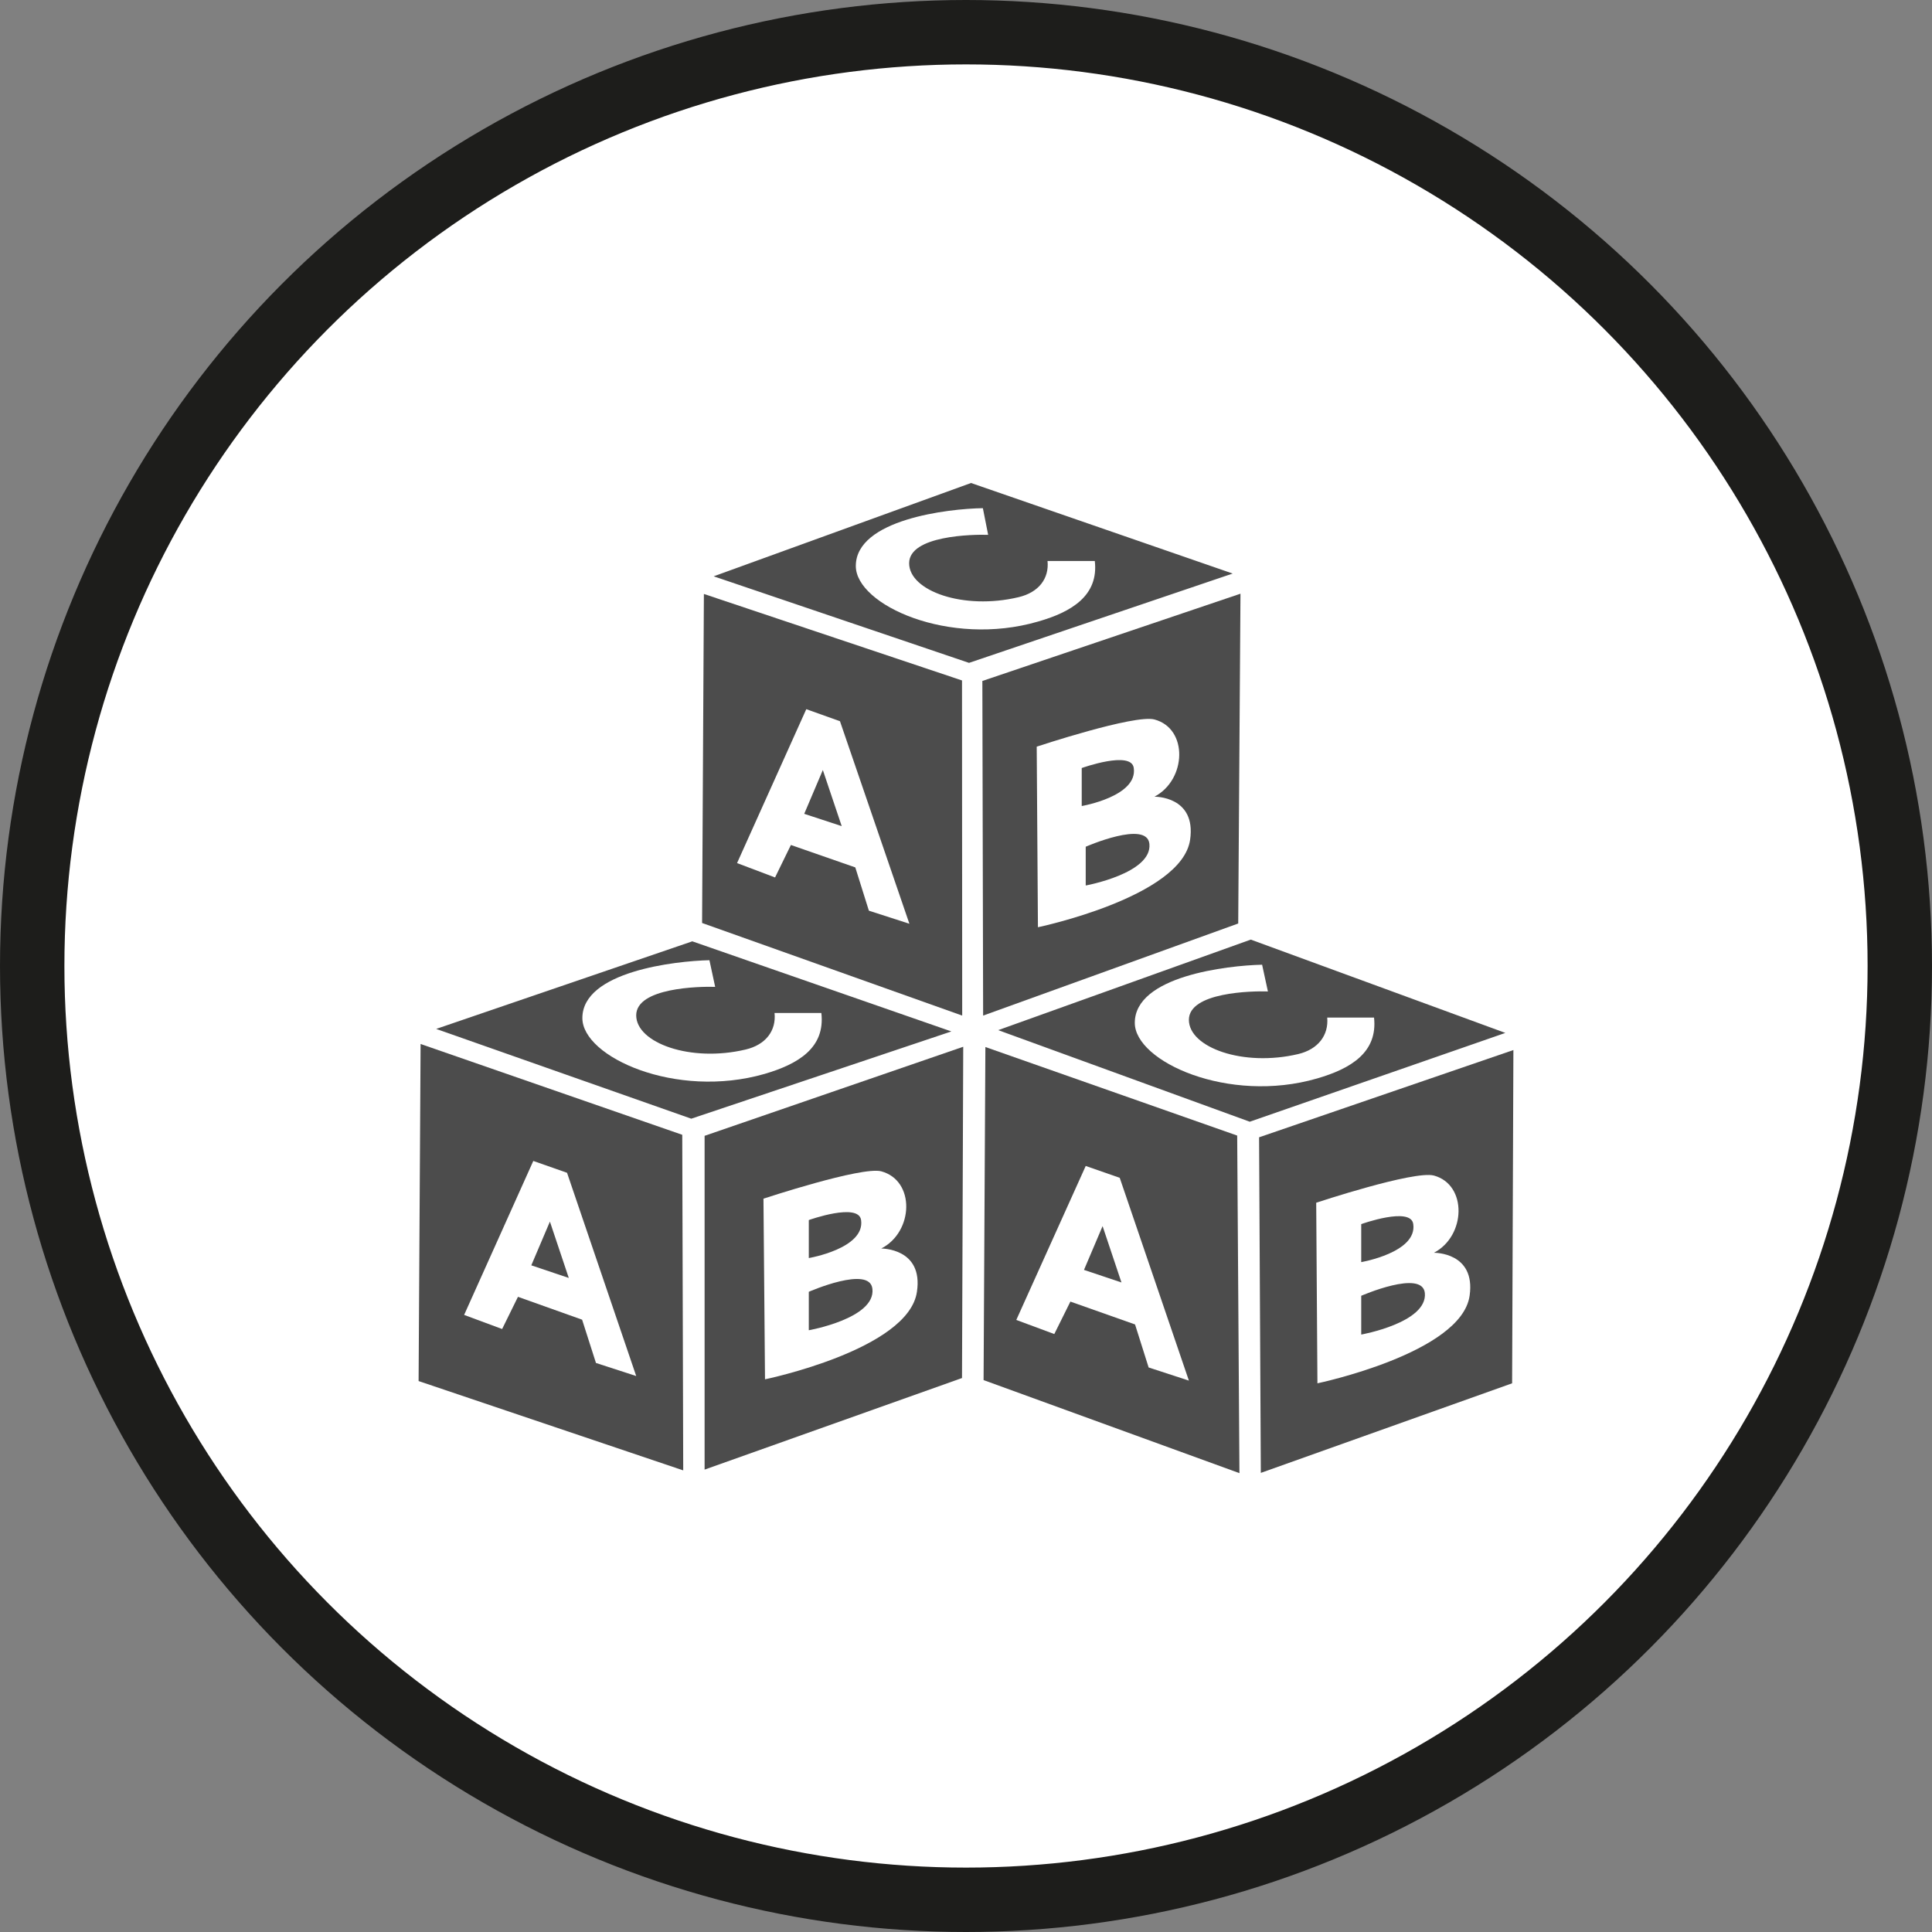 <?xml version="1.0" encoding="UTF-8" standalone="no"?>
<!-- Created with Inkscape (http://www.inkscape.org/) -->

<svg
   xmlns:dc="http://purl.org/dc/elements/1.1/"
   xmlns:cc="http://creativecommons.org/ns#"
   xmlns:rdf="http://www.w3.org/1999/02/22-rdf-syntax-ns#"
   xmlns:svg="http://www.w3.org/2000/svg"
   xmlns="http://www.w3.org/2000/svg"
   xmlns:xlink="http://www.w3.org/1999/xlink"
   xmlns:sodipodi="http://sodipodi.sourceforge.net/DTD/sodipodi-0.dtd"
   xmlns:inkscape="http://www.inkscape.org/namespaces/inkscape"
   width="30px"
   height="30px"
   version="1.1"
   id="svg8"
   inkscape:version="0.92.4 5da689c313, 2019-01-14"
   sodipodi:docname="container.svg">
  <rect width="100%" height="100%" fill="#808080" stroke="none"/>
  <defs
     id="defs2" />
  <sodipodi:namedview
     id="base"
     pagecolor="#ffffff"
     bordercolor="#666666"
     borderopacity="1.0"
     inkscape:pageopacity="0.0"
     inkscape:pageshadow="2"
     inkscape:zoom="13.049334"
     inkscape:cx="18.679046"
     inkscape:cy="12.165829"
     inkscape:document-units="px"
     inkscape:current-layer="layer1"
     showgrid="false"
     inkscape:snap-page="false"
     units="px"
     inkscape:window-width="1884"
     inkscape:window-height="1061"
     inkscape:window-x="0"
     inkscape:window-y="0"
     inkscape:window-maximized="1"
     fit-margin-top="0"
     fit-margin-left="0"
     fit-margin-right="0"
     fit-margin-bottom="0" />
    <circle
       style="color:#000000;clip-rule:nonzero;display:inline;overflow:visible;visibility:visible;opacity:1;isolation:auto;mix-blend-mode:normal;color-interpolation:sRGB;color-interpolation-filters:linearRGB;solid-color:#000000;solid-opacity:1;vector-effect:none;fill:#ffffff;fill-opacity:1;fill-rule:evenodd;stroke:#1d1d1b;stroke-width:1;stroke-linecap:butt;stroke-linejoin:miter;stroke-miterlimit:4;stroke-dasharray:none;stroke-dashoffset:0;stroke-opacity:1;marker:none;color-rendering:auto;image-rendering:auto;shape-rendering:auto;text-rendering:auto;enable-background:accumulate"
       id="path815"
       cx="15"
       cy="15"
       r="14.5" />
<g transform="translate(6.5,7.5)"><path fill-rule="nonzero" fill="rgb(30%,30%,30%)" fill-opacity="1" d="M 4.109 15.332 L 0 13.945 L 0.031 8.711 L 4.094 10.121 Z M 2.539 12.992 L 2.754 13.664 L 3.379 13.867 L 2.305 10.711 L 1.781 10.527 L 0.707 12.918 L 1.297 13.137 L 1.543 12.637 Z M 1.75 12.148 L 2.039 11.469 L 2.332 12.344 Z M 1.75 12.148 "/>
<path fill-rule="nonzero" fill="rgb(30%,30%,30%)" fill-opacity="1" d="M 8.438 13.898 L 4.441 15.32 L 4.441 10.137 L 8.457 8.754 Z M 5.379 13.918 C 5.379 13.918 7.609 13.457 7.738 12.559 C 7.84 11.879 7.184 11.887 7.184 11.887 C 7.688 11.629 7.715 10.832 7.184 10.688 C 6.879 10.609 5.355 11.113 5.355 11.113 Z M 6.059 11.445 C 6.059 11.445 6.832 11.168 6.871 11.445 C 6.934 11.887 6.059 12.035 6.059 12.035 Z M 6.059 12.559 C 6.059 12.559 7.012 12.141 7.047 12.516 C 7.094 12.973 6.059 13.156 6.059 13.156 Z M 6.059 12.559 "/>
<path fill-rule="nonzero" fill="rgb(30%,30%,30%)" fill-opacity="1" d="M 4.25 7.117 L 8.273 8.516 L 4.234 9.871 L 0.273 8.477 Z M 5.527 8.23 C 5.555 8.504 5.391 8.723 5.078 8.797 C 4.223 9 3.379 8.695 3.379 8.266 C 3.379 7.836 4.359 7.816 4.605 7.824 L 4.516 7.41 C 3.98 7.422 2.543 7.586 2.543 8.309 C 2.543 8.914 3.996 9.57 5.371 9.176 C 5.895 9.023 6.316 8.77 6.254 8.23 Z M 5.527 8.23 "/>
<path fill-rule="nonzero" fill="rgb(30%,30%,30%)" fill-opacity="1" d="M 12.746 15.375 L 8.773 13.93 L 8.801 8.758 L 12.711 10.133 Z M 11.125 13.066 L 11.336 13.734 L 11.961 13.938 L 10.887 10.789 L 10.359 10.605 L 9.281 12.996 L 9.871 13.215 L 10.121 12.711 Z M 10.332 12.219 L 10.621 11.539 L 10.914 12.414 Z M 10.332 12.219 "/>
<path fill-rule="nonzero" fill="rgb(30%,30%,30%)" fill-opacity="1" d="M 16.98 13.98 L 13.078 15.371 L 13.051 10.16 L 17 8.805 Z M 13.957 13.98 C 13.957 13.98 16.191 13.512 16.32 12.621 C 16.418 11.941 15.766 11.953 15.766 11.953 C 16.266 11.691 16.285 10.895 15.766 10.754 C 15.457 10.672 13.938 11.176 13.938 11.176 Z M 14.637 11.508 C 14.637 11.508 15.41 11.23 15.445 11.508 C 15.508 11.949 14.637 12.098 14.637 12.098 Z M 14.637 12.621 C 14.637 12.621 15.586 12.207 15.625 12.578 C 15.668 13.039 14.637 13.223 14.637 13.223 Z M 14.637 12.621 "/>
<path fill-rule="nonzero" fill="rgb(30%,30%,30%)" fill-opacity="1" d="M 12.922 7.09 L 16.875 8.539 L 12.906 9.918 L 9 8.496 Z M 14.109 8.301 C 14.133 8.574 13.969 8.793 13.66 8.867 C 12.805 9.07 11.961 8.766 11.961 8.336 C 11.961 7.906 12.938 7.887 13.188 7.895 L 13.098 7.48 C 12.559 7.492 11.121 7.656 11.121 8.383 C 11.121 8.984 12.578 9.645 13.953 9.246 C 14.477 9.094 14.895 8.84 14.836 8.301 Z M 14.109 8.301 "/>
<path fill-rule="nonzero" fill="rgb(30%,30%,30%)" fill-opacity="1" d="M 8.441 8.27 L 4.402 6.832 L 4.43 1.723 L 8.438 3.066 Z M 6.781 5.969 L 6.992 6.641 L 7.621 6.844 L 6.543 3.699 L 6.02 3.512 L 4.945 5.902 L 5.535 6.125 L 5.781 5.621 Z M 5.988 5.137 L 6.277 4.457 L 6.57 5.328 Z M 5.988 5.137 "/>
<path fill-rule="nonzero" fill="rgb(30%,30%,30%)" fill-opacity="1" d="M 8.766 8.27 L 8.754 3.074 L 12.762 1.719 L 12.727 6.84 M 9.617 6.898 C 9.617 6.898 11.852 6.43 11.98 5.539 C 12.078 4.859 11.426 4.871 11.426 4.871 C 11.926 4.609 11.953 3.812 11.426 3.672 C 11.117 3.59 9.598 4.094 9.598 4.094 Z M 10.297 4.426 C 10.297 4.426 11.07 4.148 11.105 4.426 C 11.168 4.867 10.297 5.016 10.297 5.016 Z M 10.359 5.648 C 10.359 5.648 11.312 5.23 11.348 5.605 C 11.391 6.062 10.359 6.25 10.359 6.25 Z M 10.359 5.648 "/>
<path fill-rule="nonzero" fill="rgb(30%,30%,30%)" fill-opacity="1" d="M 8.578 0 L 12.641 1.406 L 8.547 2.793 L 4.582 1.449 Z M 9.766 1.211 C 9.793 1.484 9.629 1.699 9.316 1.773 C 8.461 1.977 7.617 1.676 7.617 1.246 C 7.617 0.816 8.598 0.797 8.844 0.805 L 8.762 0.391 C 8.227 0.398 6.789 0.566 6.789 1.289 C 6.789 1.895 8.242 2.551 9.617 2.152 C 10.141 2.004 10.562 1.746 10.5 1.211 Z M 9.766 1.211 "/>
</g>
</svg>
